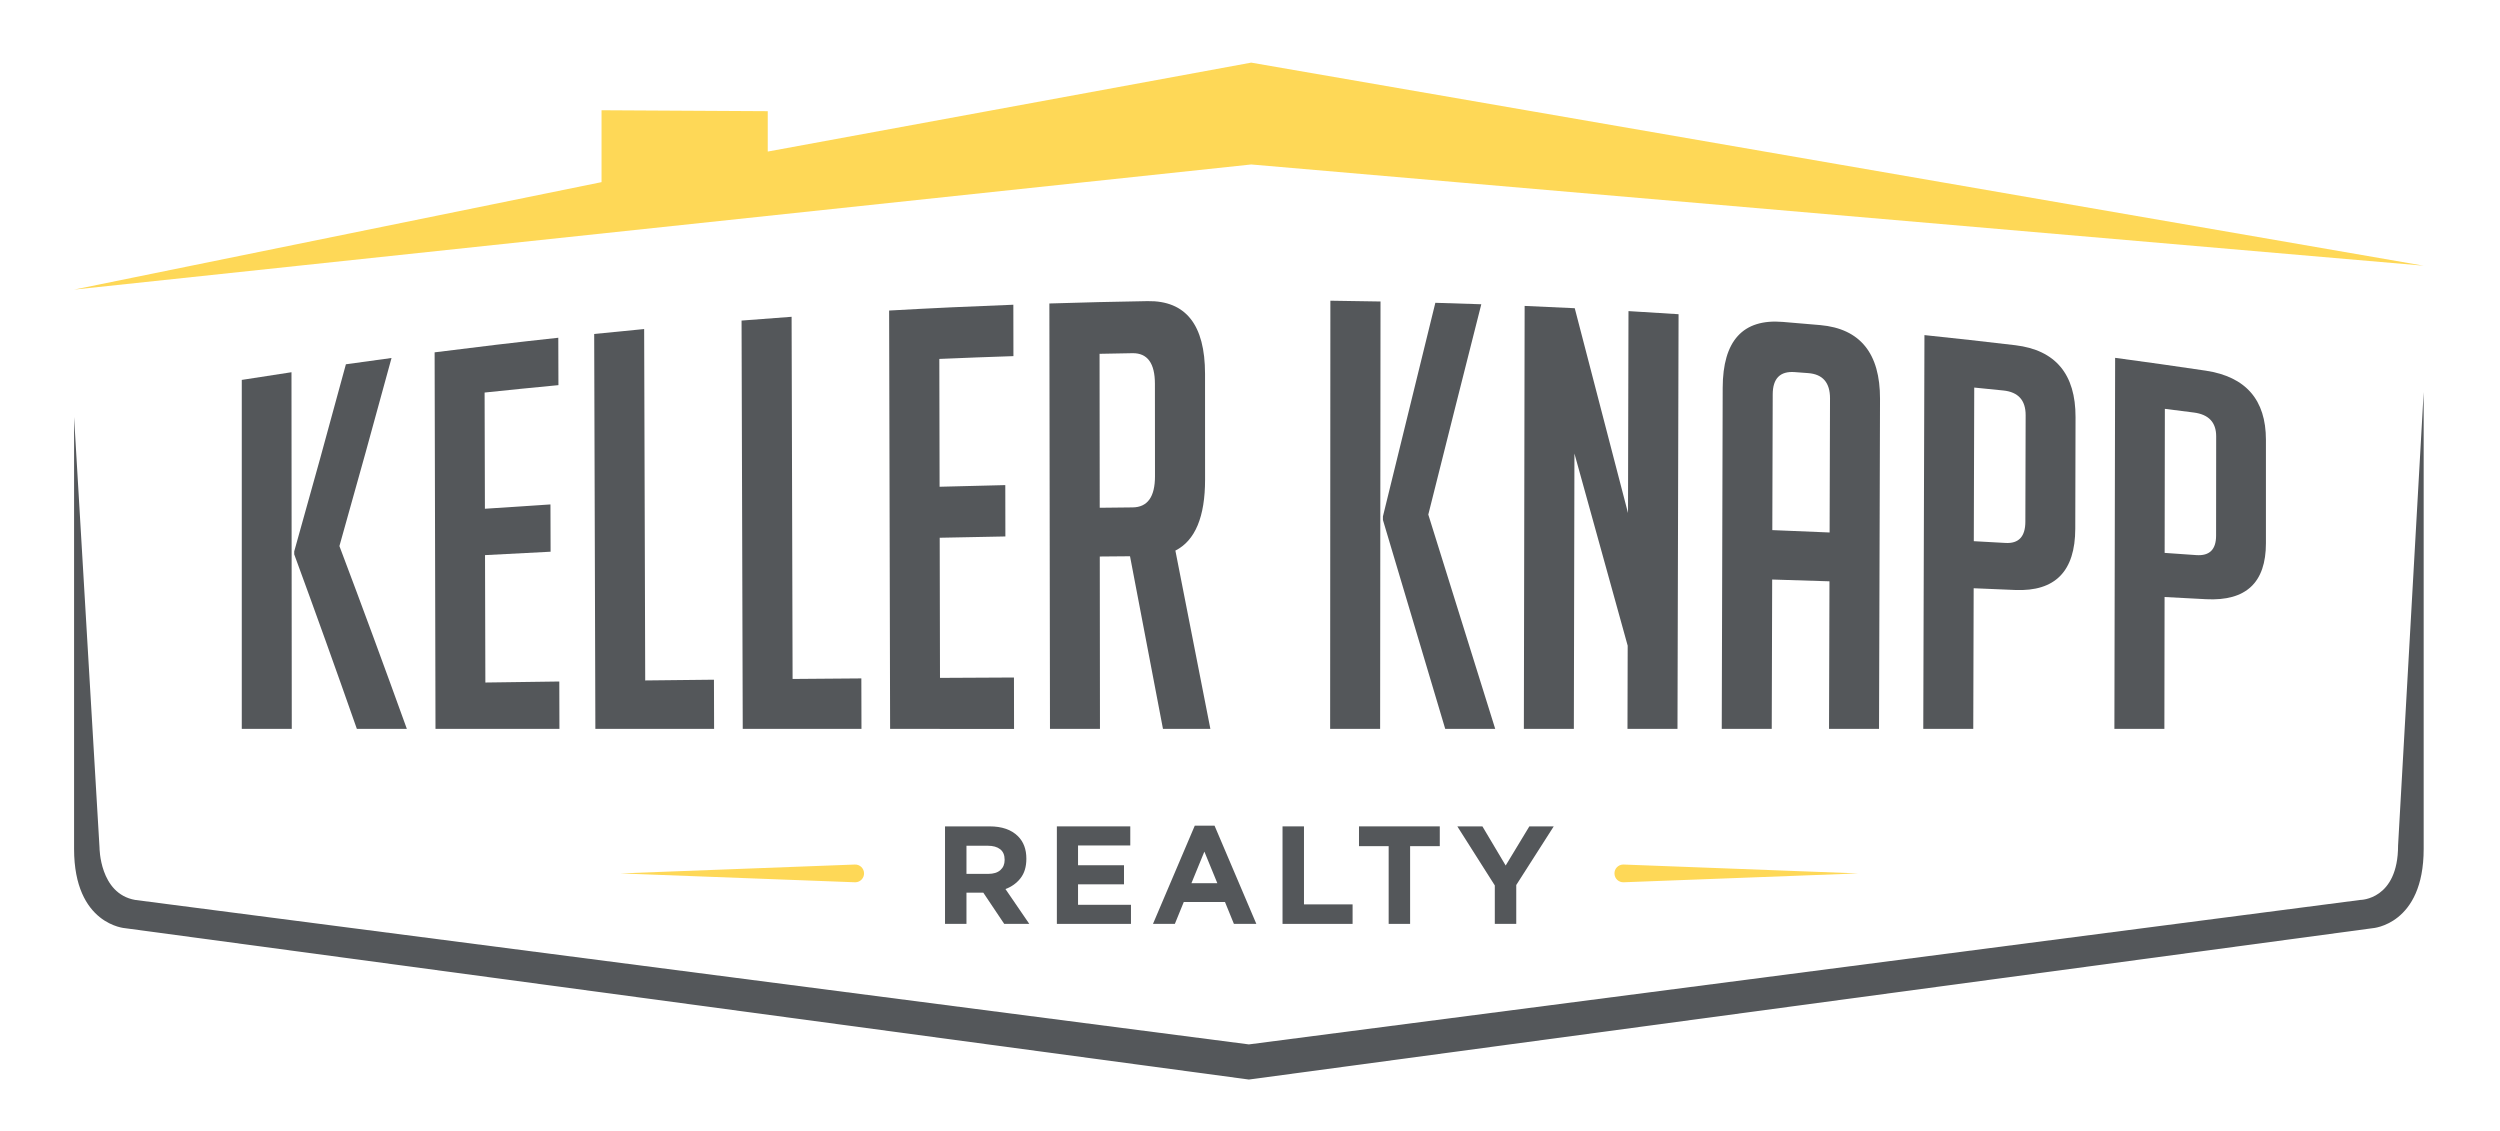 <?xml version="1.0" encoding="utf-8"?>
<svg viewBox="-4.91 -6.962 612.72 277.295" xmlns="http://www.w3.org/2000/svg">
  <defs>
    <clipPath clipPathUnits="userSpaceOnUse" id="clipPath18">
      <path d="M 0,576 H 612 V 0 H 0 Z" id="path16"/>
    </clipPath>
  </defs>
  <g id="g10" transform="matrix(1.333, 0, 0, -1.333, -106.385, 516.964)">
    <g id="g12">
      <g id="g14" clip-path="url(#clipPath18)">
        <g id="g20" transform="translate(150.931,259.026)">
          <path d="m 0,0 h -9.192 c -3.848,10.969 -7.688,21.675 -11.517,32.094 0,0.182 0,0.365 0,0.549 3.173,11.238 6.339,22.711 9.5,34.396 2.796,0.397 5.594,0.783 8.392,1.159 C -6.006,56.463 -9.2,44.929 -12.4,33.617 -8.276,22.706 -4.142,11.489 0,0 m -21.161,0 h -9.192 v 64.167 c 3.045,0.481 6.092,0.952 9.139,1.411 0.018,-21.86 0.036,-43.719 0.053,-65.578" style="fill:#54575a;fill-opacity:1;fill-rule:nonzero;stroke:none" id="path22"/>
        </g>
        <g id="g24" transform="translate(156.196,259.026)">
          <path d="m 0,0 c -0.054,23.079 -0.107,46.158 -0.161,69.236 7.573,0.967 15.154,1.861 22.74,2.681 0.008,-2.905 0.017,-5.81 0.025,-8.714 -4.527,-0.431 -9.052,-0.884 -13.575,-1.36 0.018,-7.122 0.037,-14.244 0.056,-21.366 4.017,0.277 8.034,0.542 12.052,0.794 0.009,-2.897 0.017,-5.795 0.025,-8.693 C 17.143,32.378 13.125,32.17 9.107,31.952 9.128,24.144 9.148,16.335 9.169,8.527 13.7,8.593 18.231,8.655 22.763,8.715 22.771,5.81 22.78,2.905 22.788,0 Z" style="fill:#54575a;fill-opacity:1;fill-rule:nonzero;stroke:none" id="path26"/>
        </g>
        <g id="g28" transform="translate(207.421,259.026)">
          <path d="m 0,0 h -21.831 c -0.072,24.204 -0.144,48.408 -0.216,72.612 3.061,0.314 6.124,0.616 9.187,0.906 0.065,-21.537 0.129,-43.073 0.194,-64.609 4.213,0.048 8.426,0.094 12.639,0.137 C -0.018,6.03 -0.009,3.016 0,0" style="fill:#54575a;fill-opacity:1;fill-rule:nonzero;stroke:none" id="path30"/>
        </g>
        <g id="g32" transform="translate(234.517,259.026)">
          <path d="m 0,0 h -21.831 l -0.217,75.076 c 3.067,0.244 6.133,0.476 9.201,0.695 0.061,-22.196 0.121,-44.393 0.182,-66.589 4.214,0.037 8.428,0.07 12.642,0.101 C -0.016,6.189 -0.008,3.095 0,0" style="fill:#54575a;fill-opacity:1;fill-rule:nonzero;stroke:none" id="path34"/>
        </g>
        <g id="g36" transform="translate(239.782,259.026)">
          <path d="m 0,0 c -0.06,25.641 -0.12,51.28 -0.18,76.92 7.61,0.43 15.224,0.786 22.839,1.069 0.006,-3.15 0.011,-6.3 0.016,-9.45 -4.542,-0.148 -9.084,-0.32 -13.625,-0.514 0.016,-7.834 0.033,-15.668 0.049,-23.502 4.026,0.113 8.054,0.214 12.081,0.303 0.006,-3.147 0.011,-6.294 0.016,-9.442 C 17.17,35.314 13.144,35.234 9.119,35.145 9.136,26.557 9.154,17.968 9.172,9.38 c 4.534,0.026 9.067,0.05 13.6,0.07 0.006,-3.149 0.011,-6.3 0.016,-9.45 z" style="fill:#54575a;fill-opacity:1;fill-rule:nonzero;stroke:none" id="path38"/>
        </g>
        <g id="g40" transform="translate(278.323,299.684)">
          <path d="M 0,0 C 2.014,0.025 4.028,0.047 6.042,0.067 8.79,0.093 10.163,2 10.161,5.801 10.157,11.462 10.152,17.123 10.148,22.784 10.146,26.581 8.769,28.465 6.017,28.42 4.001,28.386 1.985,28.349 -0.031,28.306 -0.021,18.871 -0.01,9.436 0,0 m -9.258,37.56 c 6.016,0.19 12.033,0.334 18.051,0.433 7.043,0.114 10.568,-4.374 10.57,-13.368 0.003,-6.474 0.005,-12.947 0.007,-19.42 0.003,-6.877 -1.819,-11.235 -5.46,-13.079 2.147,-10.917 4.292,-21.847 6.434,-32.784 H 11.629 C 9.612,-30.063 7.592,-19.48 5.57,-8.915 3.717,-8.929 1.863,-8.945 0.01,-8.963 0.021,-19.528 0.033,-30.092 0.044,-40.658 h -9.191 c -0.037,26.073 -0.074,52.145 -0.111,78.218" style="fill:#54575a;fill-opacity:1;fill-rule:nonzero;stroke:none" id="path42"/>
        </g>
        <g id="g44" transform="translate(351.039,259.026)">
          <path d="m 0,0 h -9.191 c -3.814,12.758 -7.632,25.57 -11.455,38.412 v 0.657 c 3.209,13.137 6.421,26.234 9.638,39.274 2.817,-0.079 5.633,-0.168 8.448,-0.267 C -5.812,65.25 -9.06,52.353 -12.304,39.407 -8.196,26.215 -4.096,13.069 0,0 m -21.161,0 h -9.192 c 0.015,26.243 0.03,52.485 0.043,78.728 3.074,-0.036 6.147,-0.084 9.22,-0.145 C -21.113,52.389 -21.137,26.194 -21.161,0" style="fill:#54575a;fill-opacity:1;fill-rule:nonzero;stroke:none" id="path46"/>
        </g>
        <g id="g48" transform="translate(375.453,298.718)">
          <path d="m 0,0 c 0.029,12.375 0.059,24.75 0.088,37.124 3.07,-0.178 6.14,-0.368 9.208,-0.57 C 9.23,11.139 9.164,-14.276 9.098,-39.691 h -9.194 c 0.013,5.1 0.025,10.2 0.037,15.299 -3.26,11.7 -6.524,23.483 -9.791,35.332 -0.036,-16.877 -0.072,-33.753 -0.107,-50.631 h -9.191 c 0.046,25.922 0.094,51.846 0.142,77.769 3.071,-0.129 6.143,-0.269 9.213,-0.422 C -6.525,25.032 -3.262,12.474 0,0" style="fill:#54575a;fill-opacity:1;fill-rule:nonzero;stroke:none" id="path50"/>
        </g>
        <g id="g52" transform="translate(412.521,295.139)">
          <path d="m 0,0 c 0.024,8.22 0.049,16.439 0.074,24.659 0.008,2.886 -1.328,4.439 -4.009,4.644 -0.83,0.062 -1.661,0.124 -2.491,0.186 -2.681,0.198 -4.026,-1.171 -4.035,-4.095 C -10.485,17.075 -10.51,8.755 -10.534,0.436 -7.022,0.298 -3.511,0.153 0,0 m -10.64,-36.112 h -9.191 c 0.058,20.906 0.115,41.811 0.173,62.716 0.023,8.649 3.71,12.722 11.055,12.112 2.3,-0.188 4.599,-0.383 6.898,-0.586 C 5.636,37.468 9.292,32.912 9.268,24.567 9.206,4.341 9.146,-15.886 9.085,-36.112 h -9.193 c 0.027,9.046 0.054,18.091 0.082,27.135 -3.511,0.115 -7.023,0.224 -10.535,0.329 -0.026,-9.155 -0.052,-18.31 -0.079,-27.464" style="fill:#54575a;fill-opacity:1;fill-rule:nonzero;stroke:none" id="path54"/>
        </g>
        <g id="g56" transform="translate(439.032,293.539)">
          <path d="M 0,0 C 1.945,-0.105 3.891,-0.213 5.836,-0.323 8.258,-0.458 9.474,0.841 9.48,3.582 9.498,10.11 9.515,16.639 9.532,23.167 9.539,25.906 8.172,27.425 5.434,27.708 3.649,27.891 1.865,28.07 0.08,28.246 0.054,18.831 0.026,9.416 0,0 M -9.075,37.892 C -3.495,37.31 2.081,36.689 7.654,36.028 15.042,35.131 18.723,30.69 18.705,22.812 18.689,15.972 18.673,9.132 18.657,2.292 18.64,-5.529 14.964,-9.271 7.63,-8.973 c -2.551,0.11 -5.103,0.216 -7.654,0.32 -0.025,-8.619 -0.049,-17.24 -0.074,-25.86 H -9.29 c 0.072,24.135 0.144,48.27 0.215,72.405" style="fill:#54575a;fill-opacity:1;fill-rule:nonzero;stroke:none" id="path58"/>
        </g>
        <g id="g60" transform="translate(474.121,291.387)">
          <path d="M 0,0 C 1.942,-0.133 3.885,-0.269 5.827,-0.407 8.246,-0.576 9.458,0.613 9.459,3.168 9.464,9.257 9.47,15.346 9.475,21.435 9.476,23.989 8.11,25.45 5.379,25.806 3.6,26.036 1.819,26.261 0.039,26.484 0.026,17.656 0.013,8.828 0,0 M -9.104,35.863 C -3.539,35.116 2.022,34.329 7.579,33.502 14.943,32.38 18.621,28.115 18.622,20.814 V 1.779 C 18.623,-5.47 14.961,-8.889 7.635,-8.516 5.086,-8.378 2.537,-8.244 -0.012,-8.113 -0.024,-16.195 -0.036,-24.277 -0.048,-32.36 h -9.191 c 0.045,22.741 0.09,45.482 0.135,68.223" style="fill:#54575a;fill-opacity:1;fill-rule:nonzero;stroke:none" id="path62"/>
        </g>
        <g id="g64" transform="translate(257.817,232.37)">
          <path d="M 0,0 C 0.973,0 1.721,0.231 2.241,0.695 2.762,1.158 3.022,1.776 3.022,2.549 V 2.6 C 3.022,3.458 2.75,4.102 2.203,4.53 1.656,4.96 0.897,5.173 -0.076,5.173 H -3.995 V 0 Z M -7.939,8.733 H 0.256 C 2.527,8.733 4.269,8.127 5.481,6.915 6.505,5.891 7.017,4.524 7.017,2.817 V 2.766 C 7.017,1.314 6.663,0.133 5.955,-0.781 5.246,-1.694 4.319,-2.364 3.176,-2.791 l 4.38,-6.403 h -4.61 l -3.842,5.737 h -0.051 -3.048 v -5.737 h -3.944 z" style="fill:#54575a;fill-opacity:1;fill-rule:nonzero;stroke:none" id="path66"/>
        </g>
        <g id="g68" transform="translate(270.442,241.103)">
          <path d="M 0,0 H 13.498 V -3.509 H 3.893 v -3.637 h 8.451 v -3.508 H 3.893 v -3.765 h 9.732 v -3.509 H 0 Z" style="fill:#54575a;fill-opacity:1;fill-rule:nonzero;stroke:none" id="path70"/>
        </g>
        <g id="g72" transform="translate(299.947,230.655)">
          <path d="M 0,0 -2.382,5.812 -4.764,0 Z m -4.149,10.576 h 3.637 L 7.171,-7.479 H 3.047 l -1.639,4.021 h -7.58 l -1.639,-4.021 h -4.021 z" style="fill:#54575a;fill-opacity:1;fill-rule:nonzero;stroke:none" id="path74"/>
        </g>
        <g id="g76" transform="translate(311.933,241.103)">
          <path d="m 0,0 h 3.944 v -14.342 h 8.938 v -3.586 H 0 Z" style="fill:#54575a;fill-opacity:1;fill-rule:nonzero;stroke:none" id="path78"/>
        </g>
        <g id="g80" transform="translate(331.447,237.467)">
          <path d="M 0,0 H -5.455 V 3.637 H 9.399 V 0 H 3.944 V -14.291 H 0 Z" style="fill:#54575a;fill-opacity:1;fill-rule:nonzero;stroke:none" id="path82"/>
        </g>
        <g id="g84" transform="translate(350.963,230.244)">
          <path d="m 0,0 -6.89,10.859 h 4.611 l 4.277,-7.197 4.354,7.197 h 4.482 L 3.944,0.077 V -7.068 H 0 Z" style="fill:#54575a;fill-opacity:1;fill-rule:nonzero;stroke:none" id="path86"/>
        </g>
        <g id="g88" transform="translate(233.3,230.826)">
          <path d="M 0,0 -43.116,1.629 0,3.261 C 0.903,3.295 1.653,2.591 1.69,1.69 1.727,0.794 1.025,0.03 0.123,0 Z" style="fill:#fed857;fill-opacity:1;fill-rule:nonzero;stroke:none" id="path90"/>
        </g>
        <g id="g92" transform="translate(374.654,234.087)">
          <path d="M 0,0 43.118,-1.632 0,-3.261 c -0.901,-0.037 -1.659,0.667 -1.688,1.568 -0.044,0.9 0.665,1.657 1.562,1.693 z" style="fill:#fed857;fill-opacity:1;fill-rule:nonzero;stroke:none" id="path94"/>
        </g>
        <g id="g96" transform="translate(186.725,372.772)">
          <path d="M 0,0 V -13.218 L -96.978,-32.975 119.446,-9.969 335.021,-28.583 119.446,8.756 30.56,-7.596 v 7.424 z" style="fill:#fed857;fill-opacity:1;fill-rule:nonzero;stroke:none" id="path98"/>
        </g>
        <g id="g100" transform="translate(521.746,320.955)">
          <path d="m 0,0 v -43.832 -2.976 -37.191 C 0,-97.98 -9.409,-98.576 -9.409,-98.576 l -206.589,-27.823 -206.593,27.823 c 0,0 -9.409,0.596 -9.409,14.577 v 37.191 2.976 39.255 l 4.677,-79.18 c 0,0 0,-8.46 6.543,-9.618 l 204.78,-26.563 204.367,26.564 c 0,0 6.928,0 6.928,10.002 z" style="fill:#54575a;fill-opacity:1;fill-rule:nonzero;stroke:none" id="path102"/>
        </g>
      </g>
    </g>
  </g>
</svg>